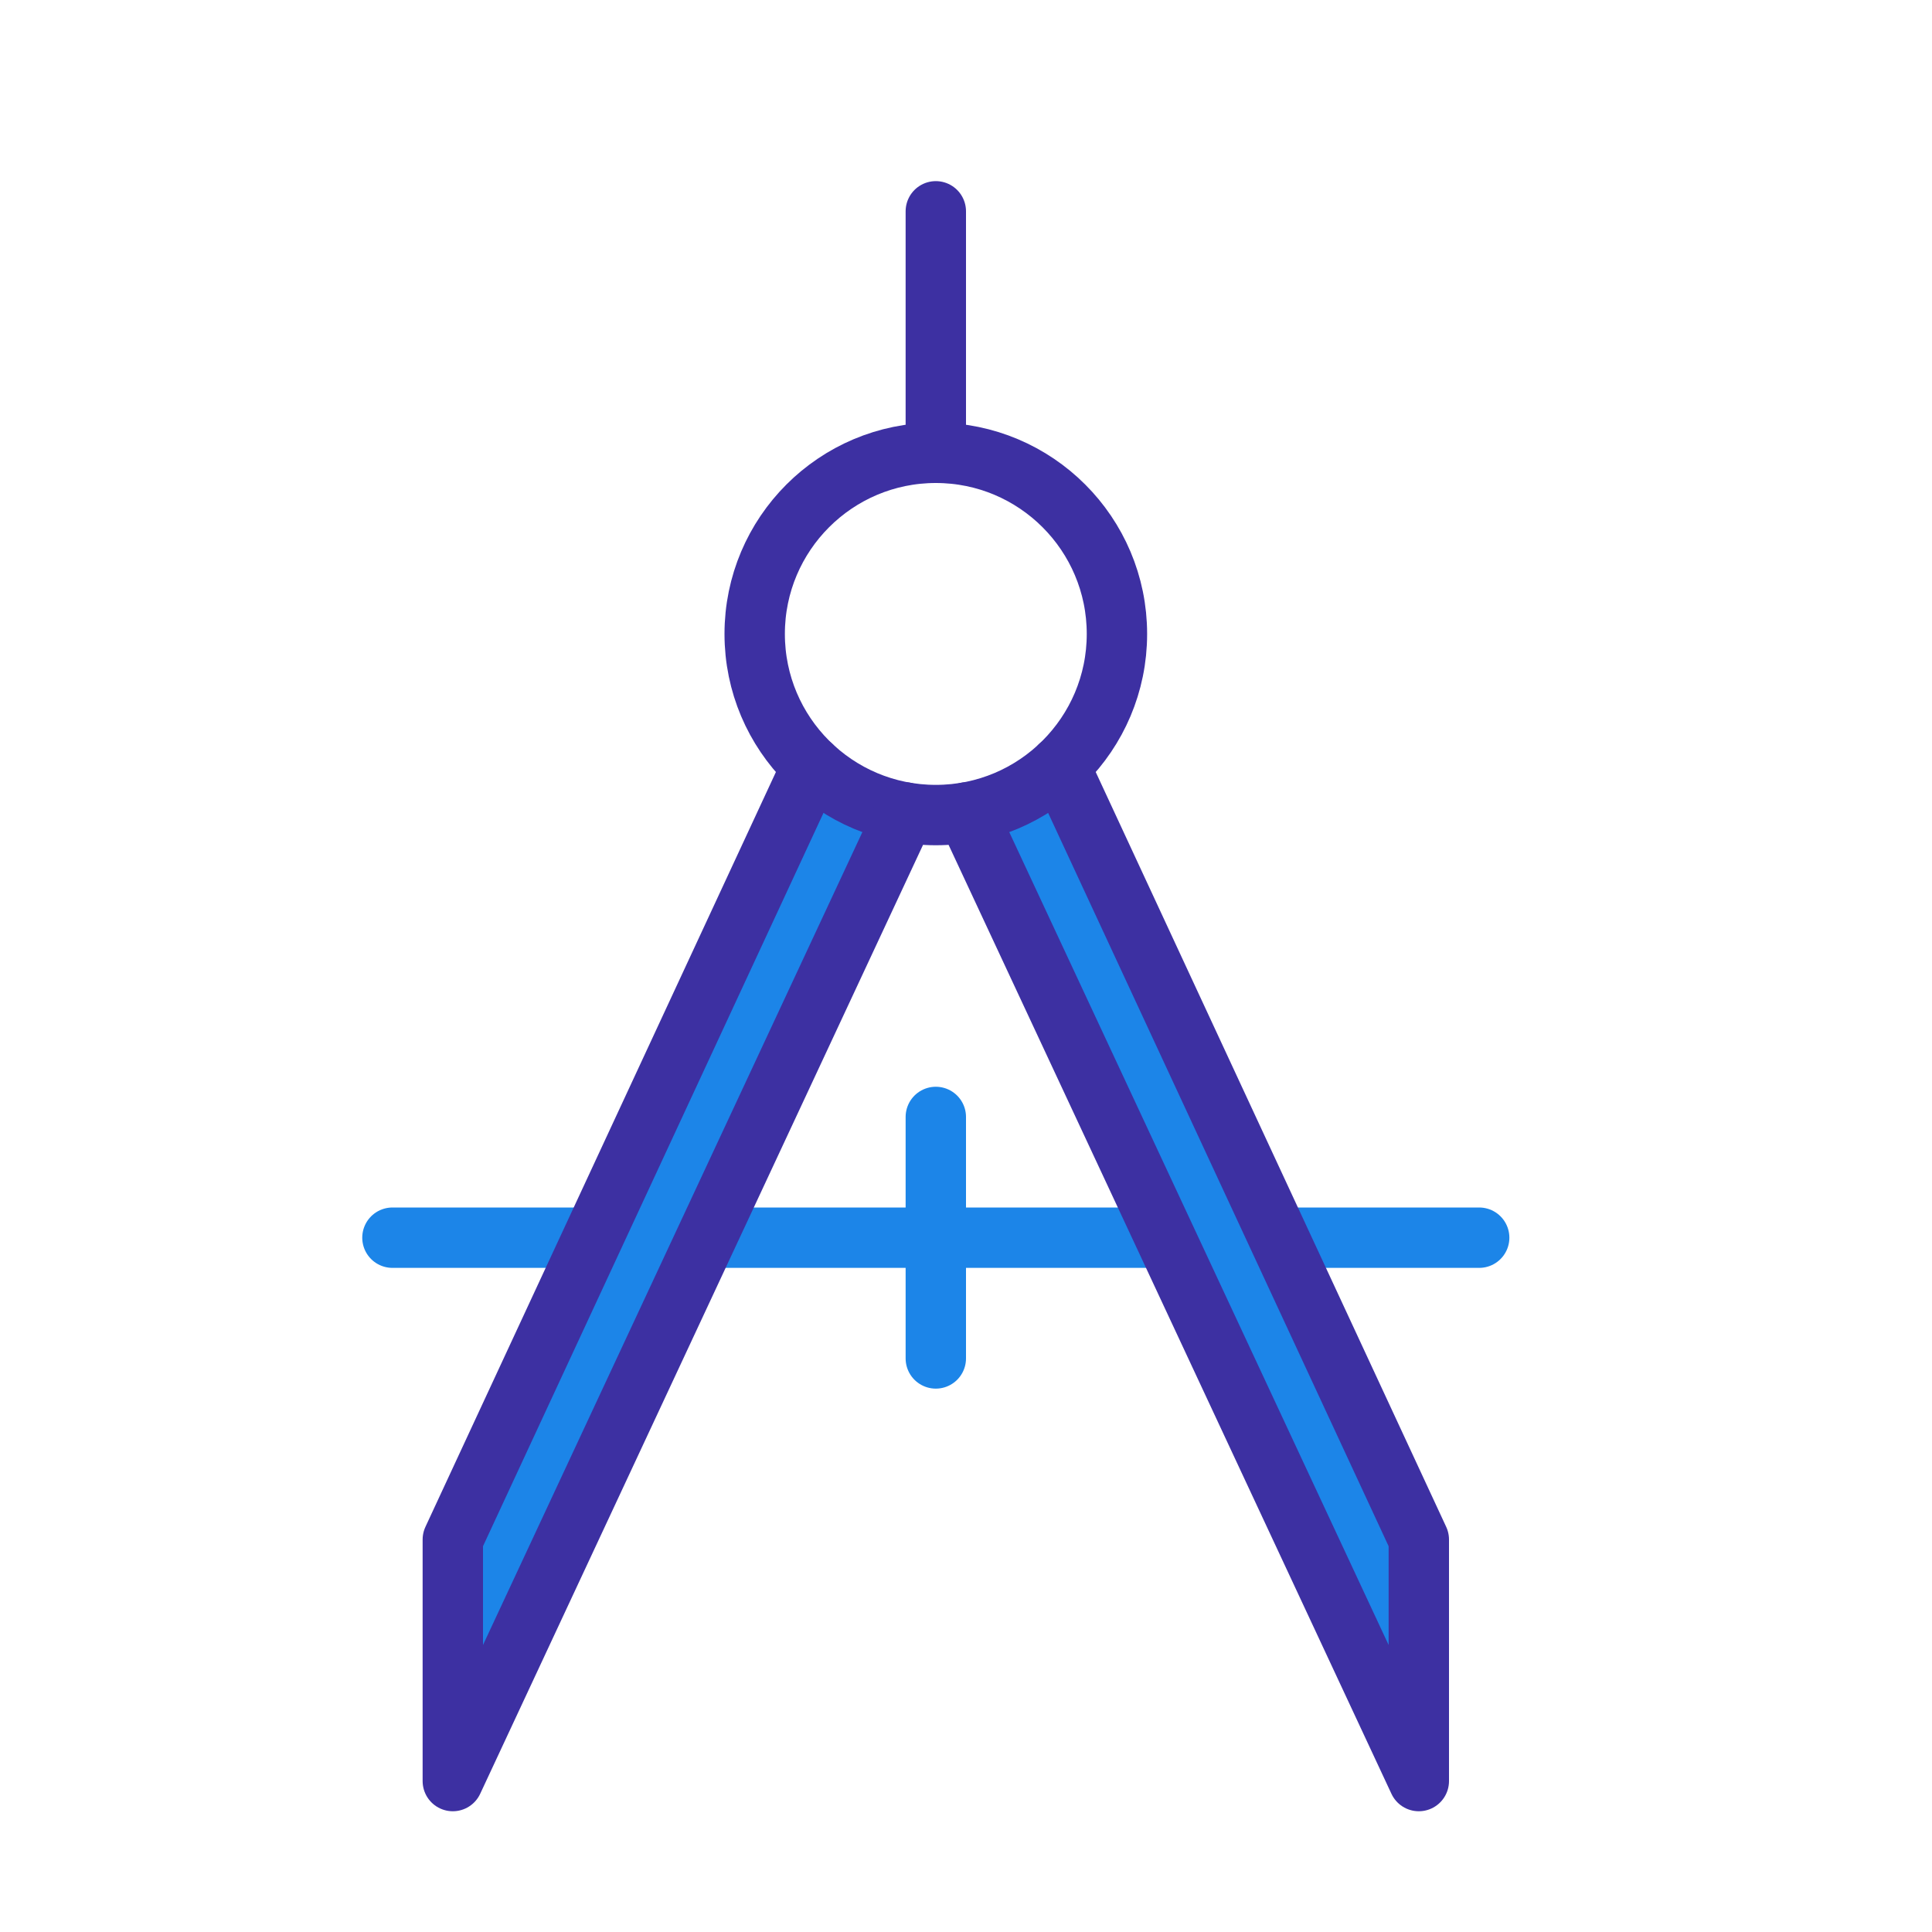 <!DOCTYPE svg PUBLIC "-//W3C//DTD SVG 1.1//EN" "http://www.w3.org/Graphics/SVG/1.1/DTD/svg11.dtd">
<!-- Uploaded to: SVG Repo, www.svgrepo.com, Transformed by: SVG Repo Mixer Tools -->
<svg width="800px" height="800px" viewBox="0 0 64 64" version="1.1" xmlns="http://www.w3.org/2000/svg" xmlns:xlink="http://www.w3.org/1999/xlink" fill="#000000">
<g id="SVGRepo_bgCarrier" stroke-width="0"/>
<g id="SVGRepo_tracerCarrier" stroke-linecap="round" stroke-linejoin="round"/>
<g id="SVGRepo_iconCarrier"> <title>des-protractor</title> <desc>Created with Sketch.</desc> <defs> </defs> <g id="General" stroke="none" stroke-width="1" fill="none" fill-rule="evenodd"> <g id="SLICES-64px" transform="translate(-630, -400)"> </g> <g id="ICONS" transform="translate(-625, -395)"> <g id="des-protractor" transform="translate(638, 402)"> <path d="M13.915,18.387 L13.896,18.377 L2,44 L2,52 L16.975,19.912 L16.957,19.904 C15.792,19.699 14.745,19.159 13.915,18.387" id="Fill-669" fill="#1c85e8"> </path> <path d="M22.104,18.377 L22.084,18.387 C21.255,19.16 20.207,19.699 19.043,19.903 L19.026,19.912 L33.999,52 L33.999,44 L22.104,18.377 Z" id="Fill-670" fill="#1c85e8"> </path> <path d="M18,30 L18,38" id="Stroke-671" stroke="#1c85e8" stroke-width="2" stroke-linecap="round" stroke-linejoin="round"> </path> <path d="M29.356,34 L36,34" id="Stroke-672" stroke="#1c85e8" stroke-width="2" stroke-linecap="round" stroke-linejoin="round"> </path> <path d="M10.4,34 L25.6,34" id="Stroke-673" stroke="#1c85e8" stroke-width="2" stroke-linecap="round" stroke-linejoin="round"> </path> <path d="M0,34 L6.643,34" id="Stroke-674" stroke="#1c85e8" stroke-width="2" stroke-linecap="round" stroke-linejoin="round"> </path> <path d="M24,14 C24,17.313 21.313,20 18,20 C14.687,20 12,17.313 12,14 C12,10.687 14.687,8 18,8 C21.313,8 24,10.687 24,14 Z" id="Stroke-675" stroke="#3d30a2" stroke-width="2" stroke-linecap="round" stroke-linejoin="round"> </path> <path d="M18,0 L18,8" id="Stroke-676" stroke="#3d30a2" stroke-width="2" stroke-linecap="round" stroke-linejoin="round"> </path> <polyline id="Stroke-677" stroke="#3d30a2" stroke-width="2" stroke-linecap="round" stroke-linejoin="round" points="16.975 19.912 2 52 2 44 13.897 18.377"> </polyline> <polyline id="Stroke-678" stroke="#3d30a2" stroke-width="2" stroke-linecap="round" stroke-linejoin="round" points="19.025 19.912 34 52 34 44 22.103 18.377"> </polyline> </g> </g> </g> </g>
</svg>